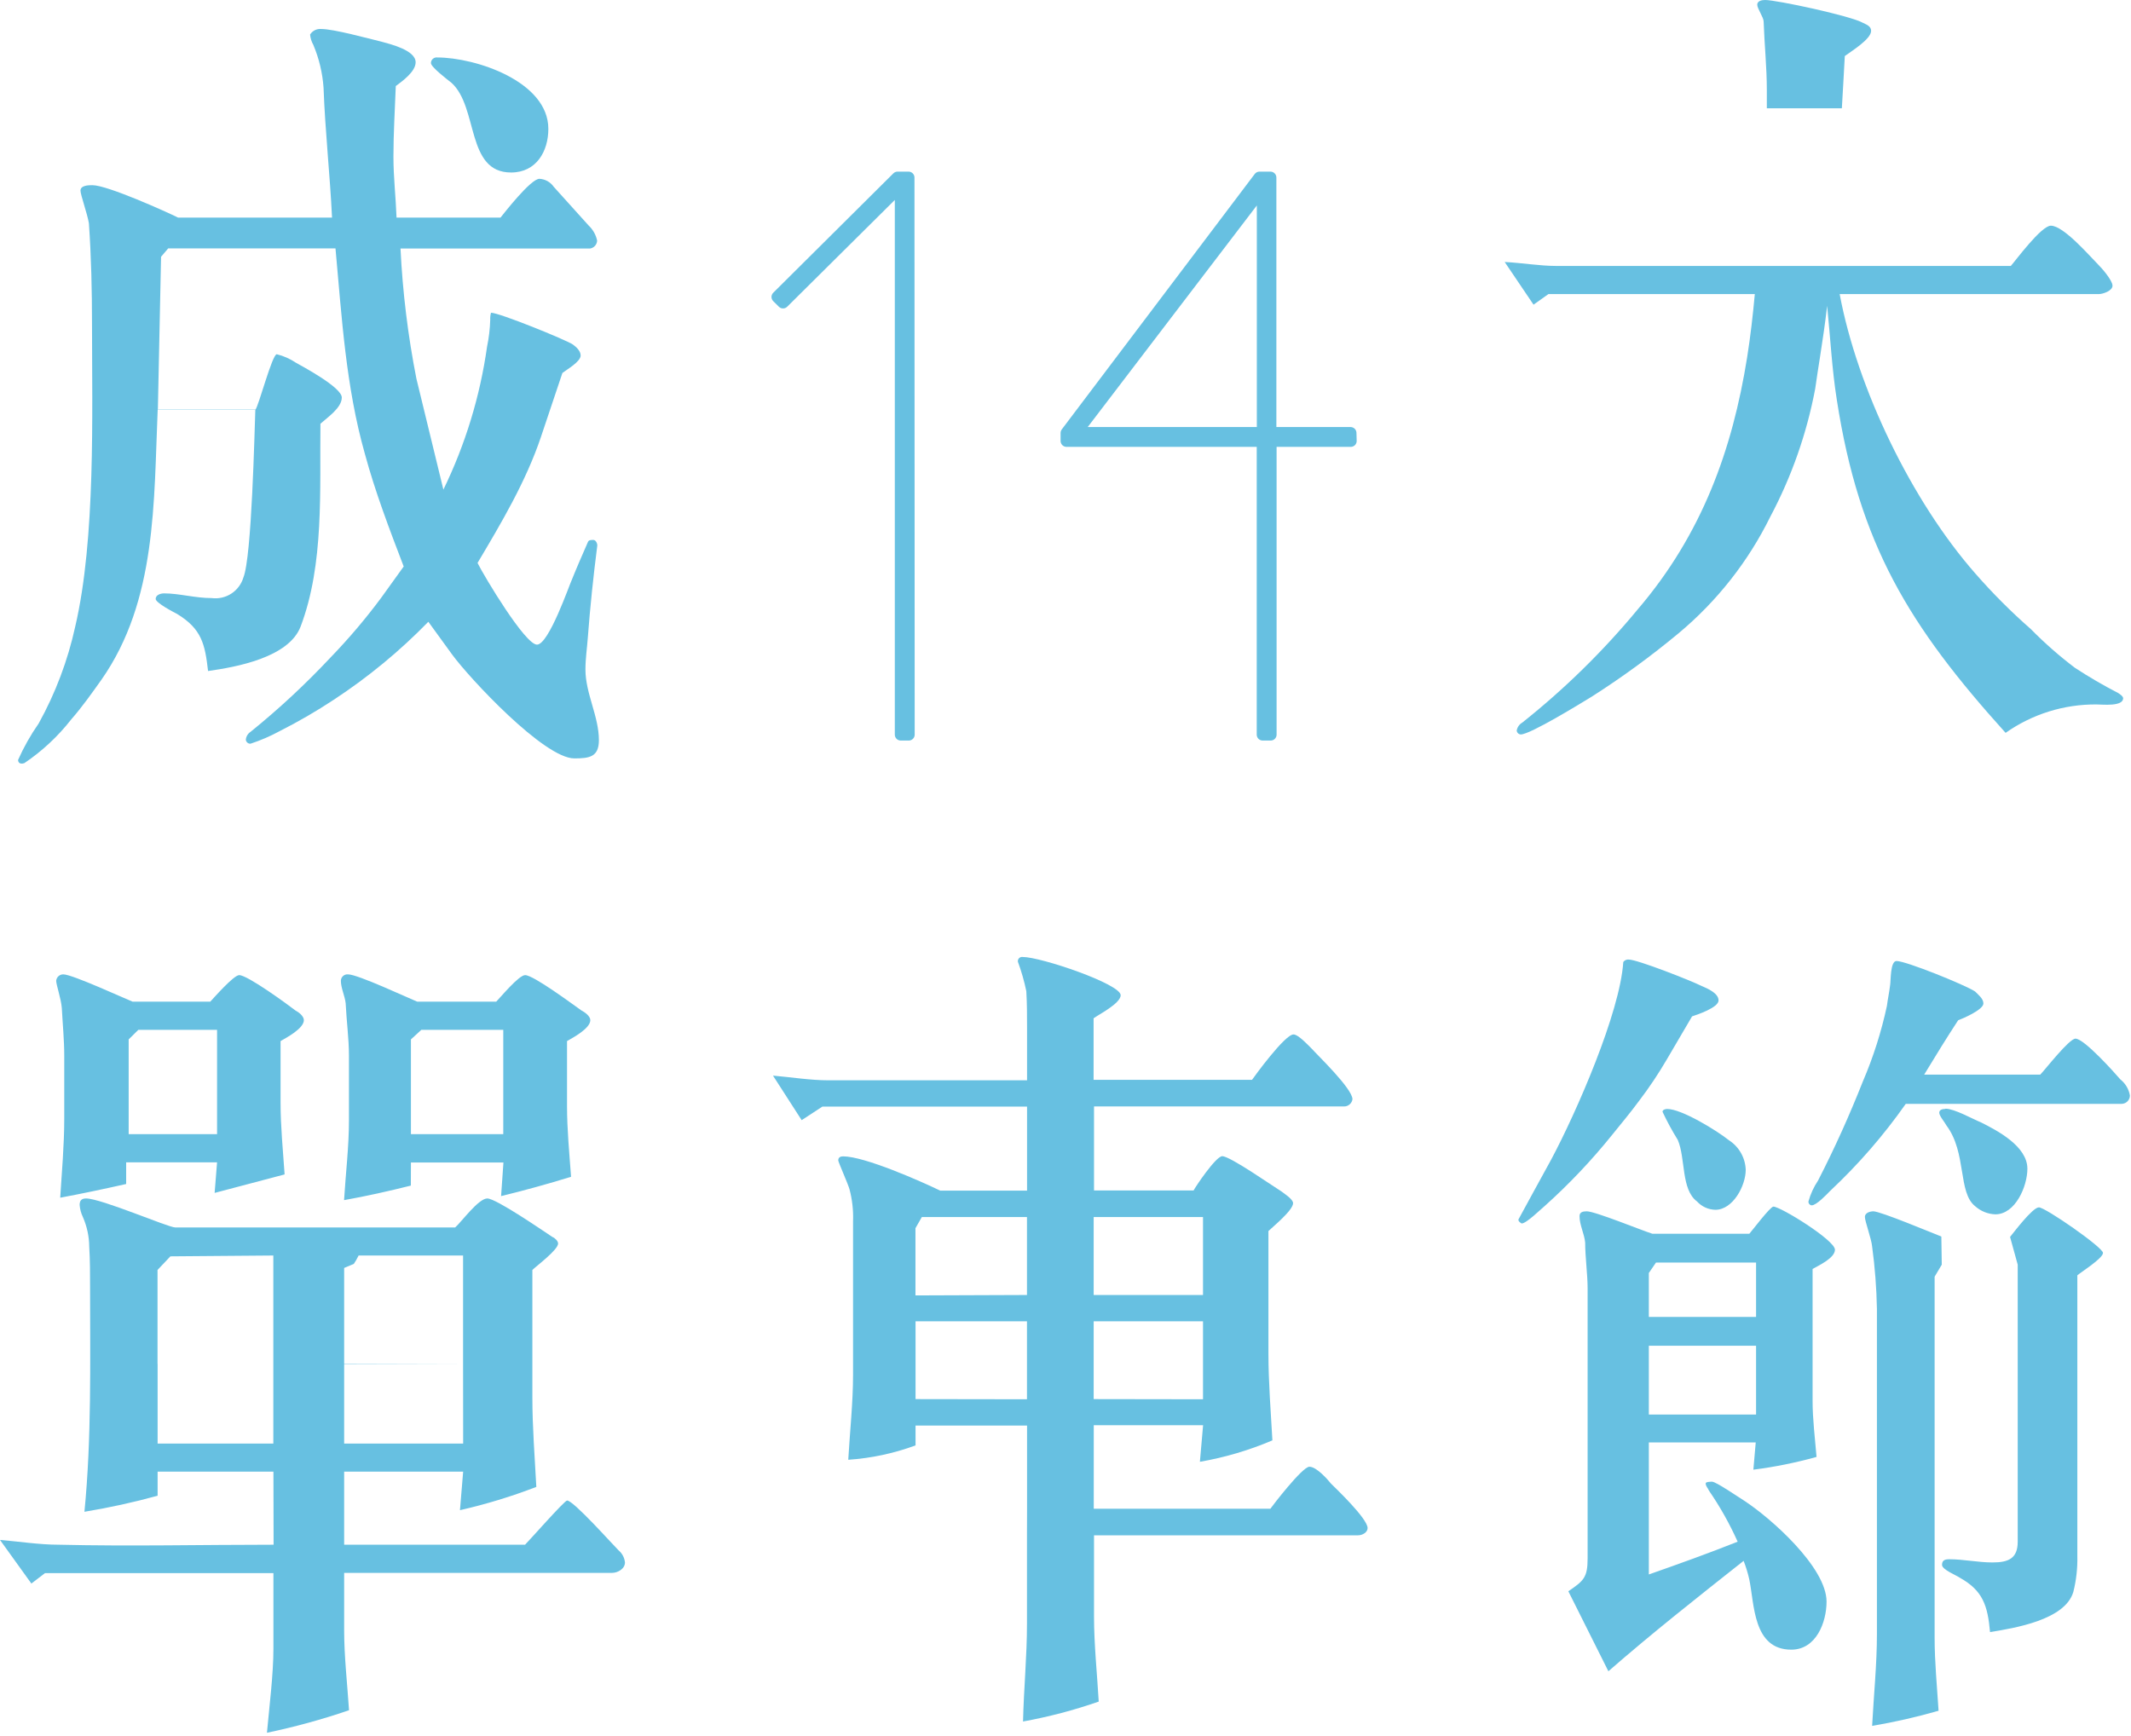 <svg width="540" height="440" viewBox="0 0 540 440" fill="none" xmlns="http://www.w3.org/2000/svg">
<path d="M415.261 279.132C413.13 282.029 410.765 284.84 408.506 287.651C403.318 294.099 397.616 300.117 391.456 305.646C390.454 306.455 386.789 310.097 385.574 310.097C384.977 309.692 384.764 309.5 384.764 309.096C384.764 309.096 392.266 295.317 393.076 293.89C399.469 281.922 410.53 256.601 411.34 243.824C411.5 243.601 411.717 243.426 411.968 243.318C412.22 243.209 412.496 243.17 412.768 243.206C414.899 243.206 428.39 248.488 431.224 249.914C432.652 250.511 435.486 251.725 435.486 253.556C435.486 255.387 430.009 257.198 428.773 257.602C426.642 261.201 424.511 264.843 422.38 268.506C420.23 272.192 417.853 275.741 415.261 279.132ZM417.819 365.594V399.05C425.321 396.409 432.737 393.768 440.324 390.744C438.294 386.209 435.854 381.868 433.036 377.775C432.822 377.158 432.226 376.753 432.226 375.944C432.226 375.539 433.632 375.539 433.845 375.539C434.847 375.539 440.729 379.585 441.752 380.203C448.657 384.654 462.851 397.24 462.851 405.928C462.851 411.21 460.208 418.11 453.921 418.11C444.182 418.11 444.587 406.546 443.265 400.264C442.904 398.676 442.427 397.117 441.837 395.6C430.286 404.736 418.714 413.85 407.568 423.583L397.423 403.309C401.281 400.668 402.304 399.859 402.304 395.004V326.473C402.304 323.045 401.686 318.572 401.686 314.931C401.473 312.695 400.258 310.48 400.258 308.244C400.258 307.222 401.068 307.009 402.091 307.009C404.222 307.009 416.093 311.886 418.714 312.695H443.287C443.691 312.29 448.572 305.816 449.382 305.816C451.193 305.816 464.982 314.335 464.982 316.741C464.982 318.871 460.72 320.809 459.313 321.618V355.074C459.313 359.716 459.931 364.593 460.315 369.257C455.065 370.723 449.716 371.805 444.309 372.494L444.906 365.594H417.819ZM444.991 319.999H419.63L417.819 322.64V333.778H444.991V319.999ZM444.991 358.524V341.082H417.819V358.524H444.991ZM422.486 281.07C426.131 281.07 435.06 286.543 438.108 288.992C439.372 289.804 440.42 290.911 441.162 292.216C441.905 293.522 442.319 294.988 442.37 296.489C442.37 300.535 439.131 306.625 434.677 306.625C433.795 306.604 432.927 306.405 432.125 306.039C431.322 305.673 430.603 305.148 430.009 304.496C425.96 301.472 427.153 293.571 425.15 288.907C423.725 286.614 422.437 284.239 421.293 281.794C421.271 281.283 421.975 281.07 422.486 281.07ZM487.594 272.36H517.004C518.219 271.146 524.314 263.246 525.934 263.246C528.172 263.246 536.078 272.147 537.293 273.574C538.58 274.582 539.446 276.031 539.723 277.642C539.723 278.189 539.514 278.715 539.137 279.111C538.76 279.508 538.245 279.744 537.698 279.771H482.927C477.31 287.772 470.882 295.172 463.746 301.855C462.936 302.686 460.293 305.497 459.079 305.497C458.839 305.47 458.62 305.35 458.468 305.162C458.316 304.975 458.245 304.736 458.269 304.496C458.791 302.617 459.611 300.834 460.698 299.214C464.961 290.909 468.605 282.795 472.058 274.085C474.704 267.908 476.745 261.489 478.153 254.919C478.345 253.3 478.749 251.49 478.963 249.659C479.154 248.637 478.963 243.568 480.582 243.568C483.012 243.568 498.015 249.659 500.466 251.277C501.276 252.087 502.597 253.109 502.597 254.323C502.597 255.941 497.333 258.177 496.204 258.582C493.284 263.033 490.428 267.696 487.594 272.36ZM492.048 313.504H509.353H492.048ZM492.048 320.532L490.237 323.577V415.149C490.237 421.219 490.855 427.501 491.238 433.592C485.703 435.185 480.082 436.465 474.402 437.425C474.807 429.737 475.617 421.836 475.617 414.127V331.755C475.519 326.461 475.114 321.178 474.402 315.932C474.21 313.93 472.569 309.543 472.569 308.436C472.569 307.328 473.997 307.009 474.7 307.009C476.533 307.009 489.619 312.503 491.942 313.398L492.048 320.532ZM511.122 320.489H491.942H511.122ZM509.353 313.504C510.184 312.503 515.044 306.008 516.663 306.008C518.283 306.008 532.903 316.145 532.903 317.55C532.903 318.956 527 322.64 526.403 323.236V394.386C526.474 397.456 526.13 400.522 525.38 403.501C523.249 410.613 510.462 412.637 504.281 413.659C503.684 406.951 502.47 403.117 496.587 399.859C495.778 399.263 492.112 397.836 492.112 396.622C492.112 395.408 492.922 395.195 493.945 395.195C497.589 395.195 501.255 396.004 504.899 396.004C508.948 396.004 511.293 395.004 511.293 390.744V320.532L509.353 313.504ZM493.028 281.006C495.266 281.006 499.933 283.647 501.958 284.456C506.22 286.586 513.744 290.547 513.744 296.212C513.744 300.684 510.696 307.775 505.624 307.775C503.749 307.71 501.956 306.995 500.551 305.752C496.076 302.302 498.42 292.166 493.242 285.266C492.837 284.456 491.409 282.838 491.409 282.029C491.409 281.219 492.304 281.07 492.858 281.07L493.028 281.006Z" fill="#67c0e1"/>
<path d="M81.987 22.212C81.724 18.473 80.845 14.803 79.387 11.351C78.933 10.553 78.657 9.667 78.577 8.753C78.87 8.282 79.288 7.901 79.785 7.653C80.281 7.405 80.837 7.299 81.39 7.347C84.608 7.347 93.261 9.754 96.671 10.563C98.802 11.159 105.323 12.692 105.323 15.78C105.323 18.187 101.892 20.614 100.294 21.807C100.08 27.642 99.697 33.669 99.697 39.696C99.697 44.913 100.294 49.939 100.485 55.156H126.827C127.637 54.156 134.478 45.318 136.694 45.318C137.407 45.355 138.103 45.555 138.727 45.902C139.351 46.249 139.888 46.734 140.296 47.319L149.183 57.179C150.268 58.202 151.012 59.532 151.314 60.992C151.29 61.483 151.096 61.951 150.766 62.316C150.436 62.681 149.99 62.92 149.503 62.993H101.487C102.028 74.065 103.374 85.083 105.515 95.959L112.356 124.091C117.91 112.674 121.642 100.459 123.417 87.888C123.887 85.638 124.158 83.35 124.227 81.052C124.196 80.45 124.26 79.846 124.419 79.263C126.55 79.263 143.322 86.099 145.134 87.292C145.944 87.888 147.137 88.889 147.137 90.103C147.137 91.7 143.514 93.723 142.512 94.533L137.078 110.739C133.263 122.068 127.04 132.525 121.009 142.683C122.82 146.282 133.071 163.382 136.076 163.382C139.081 163.382 144.324 148.092 144.921 146.899C146.135 143.875 147.542 140.66 148.949 137.444C149.14 136.848 149.758 136.848 150.355 136.848C150.952 136.848 151.357 137.657 151.357 138.253C150.355 146.09 149.545 153.735 148.949 161.679C148.757 164.298 148.352 166.896 148.352 169.707C148.352 175.734 151.762 181.569 151.762 187.596C151.762 191.855 149.353 192.217 145.539 192.217C137.888 192.217 118.984 171.922 114.572 165.895L108.541 157.59C101.305 165.02 93.28 171.639 84.608 177.331C80.204 180.24 75.636 182.892 70.926 185.275C68.549 186.57 66.06 187.646 63.488 188.49C63.199 188.508 62.913 188.415 62.691 188.228C62.469 188.042 62.327 187.777 62.294 187.489C62.327 187.087 62.451 186.697 62.658 186.35C62.865 186.003 63.149 185.708 63.488 185.487C70.688 179.669 77.474 173.357 83.798 166.598C88.381 161.853 92.653 156.816 96.585 151.52L102.297 143.577C98.695 134.164 95.072 124.688 92.451 114.998C87.634 97.961 86.611 80.435 85.013 62.951H42.624L40.812 65.08C40.62 75.324 40.215 93.404 40.002 103.86H64.703C65.513 103.051 68.965 89.784 70.137 89.784C71.855 90.207 73.485 90.928 74.954 91.913C76.36 92.722 86.611 98.132 86.611 100.751C86.611 103.37 82.988 105.777 81.198 107.395C80.985 124.07 82.2 142.938 76.168 158.825C73.142 166.662 59.865 169.068 52.725 170.069C51.937 163.255 51.127 159.421 44.883 155.609C44.094 155.205 39.448 152.798 39.448 151.797C39.448 150.796 40.663 150.392 41.579 150.392C45.394 150.392 49.422 151.584 53.642 151.584C55.383 151.809 57.147 151.408 58.619 150.452C60.091 149.496 61.175 148.048 61.676 146.367C63.808 141.149 64.49 109.184 64.703 103.775H39.96C38.958 127.073 39.768 152.202 25.702 172.284C23.273 175.691 20.864 179.12 18.051 182.336C14.7 186.627 10.694 190.364 6.18 193.41C4.987 193.814 4.582 193.197 4.582 192.6C6.024 189.361 7.773 186.266 9.803 183.358C14.058 175.678 17.174 167.421 19.053 158.846C24.274 136.549 23.315 104.584 23.315 82.287C23.315 73.769 23.123 65.016 22.527 56.583C22.122 54.156 20.395 49.343 20.395 48.32C20.395 46.936 22.527 46.936 23.422 46.936C27.236 46.936 42.325 53.751 45.139 55.156H84.139C83.606 44.104 82.392 33.264 81.987 22.212ZM110.822 14.566C120.455 14.566 138.953 20.614 138.953 32.668C138.953 38.29 135.948 43.721 129.512 43.721C118.046 43.721 121.264 27.238 114.423 20.998C113.422 20.21 109.202 16.994 109.202 15.993C109.2 15.789 109.242 15.586 109.326 15.399C109.409 15.212 109.532 15.045 109.685 14.91C109.839 14.775 110.02 14.674 110.216 14.615C110.412 14.555 110.619 14.539 110.822 14.566Z" fill="#67c0e1"/>
<path d="M69.285 372.984H39.938V379.096C33.834 380.775 27.645 382.133 21.397 383.163C23.23 364.444 22.825 345.299 22.825 326.367C22.825 322.896 22.825 319.446 22.612 315.974C22.589 313.378 22.038 310.813 20.992 308.436C20.535 307.48 20.26 306.447 20.182 305.39C20.182 304.368 20.587 303.751 21.802 303.751C25.681 303.751 42.602 311.098 44.414 311.098H115.34C116.959 309.671 121.243 303.751 123.481 303.751C125.719 303.751 137.547 311.907 139.998 313.525C140.594 313.738 141.425 314.548 141.425 315.165C141.425 316.784 135.906 320.873 134.904 321.873V354.243C134.904 361.59 135.501 369.321 135.906 376.859C129.605 379.286 123.138 381.258 116.555 382.758L117.364 372.984H87.208V391.511H133.05C134.073 390.51 143.045 380.309 143.706 380.309C145.326 380.309 155.108 391.319 156.749 392.938C157.668 393.71 158.249 394.81 158.368 396.005C158.368 397.623 156.536 398.645 155.108 398.645H87.208V413.297C87.208 419.813 88.018 426.948 88.444 433.464C81.635 435.793 74.688 437.699 67.644 439.171C68.262 432.442 69.285 424.264 69.285 417.875V398.709H11.402L7.949 401.35L0 390.297C4.88 390.702 9.995 391.511 14.918 391.511C33.055 391.937 51.148 391.511 69.328 391.511L69.285 372.984ZM31.968 300.088C26.469 301.323 20.758 302.537 15.259 303.559C15.664 297.042 16.282 290.121 16.282 283.605V267.526C16.282 263.65 15.877 259.583 15.664 255.494C15.472 253.066 14.236 249.595 14.236 248.573C14.279 248.121 14.493 247.703 14.833 247.402C15.173 247.102 15.615 246.942 16.069 246.954C18.328 246.954 32.181 253.343 33.609 253.876H53.28C53.876 253.258 59.183 247.146 60.611 247.146C62.742 247.146 73.036 254.685 74.869 256.112C75.678 256.516 77 257.538 77 258.561C77 260.69 72.524 263.033 71.096 263.863V279.537C71.096 285.436 71.714 291.74 72.119 297.66L54.388 302.345L55.006 294.593H31.968V300.088ZM55.006 287.459V261.01H35.058L32.607 263.437V287.459H55.006ZM69.263 345.704V318.211L43.178 318.423L39.917 321.873V345.704H69.263ZM69.263 365.871V345.704H39.938V365.871H69.263ZM104.108 300.492C98.397 301.919 92.898 303.154 87.187 304.177C87.592 297.447 88.423 290.717 88.423 284.009V267.526C88.423 263.267 87.805 258.752 87.592 254.28C87.4 252.449 86.377 250.404 86.377 248.573C86.382 248.343 86.434 248.117 86.531 247.909C86.627 247.7 86.766 247.514 86.938 247.362C87.11 247.21 87.312 247.095 87.531 247.025C87.75 246.955 87.981 246.931 88.21 246.954C90.661 246.954 103.703 253.066 105.728 253.876H125.74C126.763 252.853 131.452 247.146 133.071 247.146C135.202 247.146 145.304 254.685 147.35 256.112C148.16 256.516 149.588 257.538 149.588 258.561C149.588 260.69 145.112 263.033 143.685 263.863V280.346C143.685 286.245 144.281 292.357 144.708 298.256C138.783 300.088 132.872 301.72 126.976 303.154L127.573 294.636H104.13L104.108 300.492ZM117.343 345.704V318.211H90.874C90.515 318.946 90.109 319.657 89.659 320.34L87.208 321.362V345.789L117.343 345.704ZM117.343 345.704H87.208V365.871H117.364L117.343 345.704ZM127.53 287.459V261.01H106.772L104.13 263.437V287.459H127.53Z" fill="#67c0e1"/>
<path d="M260.26 382.482V361.313H232.001V366.339C226.521 368.362 220.78 369.589 214.951 369.981C215.356 362.932 216.166 355.457 216.166 348.408V309.479C216.268 306.744 215.959 304.009 215.25 301.365C214.845 299.96 212.415 294.508 212.415 294.103C212.415 293.294 213.033 293.081 213.63 293.081C219.086 293.081 233.216 299.342 238.266 301.77H260.26V280.474H208.387L203.145 283.903L195.877 272.616C200.523 273.02 205.361 273.808 210.007 273.808H260.26V260.711C260.26 257.474 260.26 254.45 260.069 251.213C259.546 248.679 258.834 246.187 257.937 243.76C257.912 243.595 257.926 243.426 257.978 243.267C258.03 243.108 258.119 242.964 258.237 242.846C258.355 242.727 258.5 242.639 258.659 242.587C258.818 242.535 258.987 242.521 259.152 242.546C263.798 242.546 283.98 249.403 283.98 252.236C283.98 254.365 278.12 257.283 277.118 258.092V273.681H317.27C317.674 273.084 325.56 262.181 327.776 262.181C328.991 262.181 331.612 265.013 332.422 265.822C333.637 267.228 342.716 275.895 342.716 278.6C342.644 279.112 342.387 279.58 341.995 279.917C341.603 280.254 341.102 280.437 340.585 280.431H277.225V301.727H302.458C302.841 300.918 308.105 293.039 309.725 293.039C311.728 293.039 322.64 300.705 324.643 301.919C325.453 302.537 327.67 303.942 327.67 304.943C327.67 306.774 322.427 311.012 321.425 312.013V343.063C321.425 350.325 322.022 357.8 322.427 365.061C316.535 367.577 310.37 369.399 304.056 370.492L304.866 361.228H277.161V382.396H321.916C322.32 381.8 329.993 371.748 331.804 371.748C333.616 371.748 336.45 374.985 337.26 376.008C338.475 377.221 346.552 384.888 346.552 387.294C346.552 388.317 345.337 389.126 344.122 389.126H277.225V409.698C277.225 416.747 278.013 424.222 278.418 431.27C272.165 433.446 265.752 435.133 259.237 436.318C259.429 428.055 260.239 419.771 260.239 411.508V389.147L260.26 382.482ZM260.239 328.219V308.457H233.599L231.979 311.289V328.326L260.239 328.219ZM260.239 354.648V334.885H232.001V354.605L260.239 354.648ZM304.845 328.219V308.457H277.139V328.219H304.845ZM304.845 354.648V334.885H277.139V354.605L304.845 354.648Z" fill="#67c0e1"/>
<path d="M447.72 22.808C447.72 24.32 447.72 25.917 447.72 27.45H466.73C466.964 23.042 467.263 18.634 467.476 14.204C469.095 12.991 474.146 9.945 474.146 7.816C474.146 6.623 472.932 6.218 472.122 5.814C469.01 4.004 450.149 0 447.315 0C446.505 0 445.29 0.192 445.29 1.193C445.29 2.193 446.91 4.408 446.91 5.452C447.102 11.202 447.72 17.037 447.72 22.808Z" fill="#67c0e1"/>
<path d="M536.718 175.628C532.957 173.692 529.3 171.559 525.764 169.239C521.816 166.247 518.091 162.973 514.617 159.443C509.653 155.093 504.983 150.418 500.637 145.451C484.419 127.03 470.63 98.409 466.176 74.536H531.859C532.86 74.536 535.311 73.727 535.311 72.406C535.311 71.086 532.669 68.019 531.646 67.018C529.514 64.889 522.929 57.201 519.69 57.201C517.26 57.201 510.781 66.017 509.545 67.402H394.269C390.22 67.402 385.553 66.614 381.291 66.401L388.6 77.219L392.373 74.536H444.672C444.182 79.945 443.564 85.29 442.733 90.529C439.003 113.955 431.309 135.378 415.027 154.417C406.294 164.985 396.48 174.614 385.745 183.145C385.378 183.356 385.063 183.644 384.82 183.99C384.577 184.336 384.412 184.731 384.338 185.147C384.358 185.409 384.473 185.655 384.661 185.839C384.85 186.023 385.098 186.133 385.361 186.148C387.791 186.148 400.77 178.14 403.391 176.543C411.02 171.674 418.338 166.332 425.299 160.55C435.065 152.42 443.009 142.327 448.615 130.927C454.012 120.764 457.841 109.843 459.974 98.536C460.358 95.853 460.762 93.191 461.189 90.529C461.849 86.27 462.51 81.862 463 77.517C463.81 85.525 464.215 93.532 465.451 101.326C471.12 137.934 483.694 158.548 508.224 185.743C514.978 180.981 523.06 178.462 531.326 178.545C532.754 178.545 538.018 179.141 538.018 176.948C537.933 176.437 537.336 176.032 536.718 175.628Z" fill="#67c0e1"/>
<path d="M230.283 186.192H228.248V47.078L198.422 76.675L197 75.261L227.44 45H230.227L230.283 186.192Z" stroke="#67c0e1" stroke-width="3" stroke-miterlimit="10" stroke-linejoin="round"/>
<path d="M342.286 111.758H321.992V186.192H319.958V111.758H270.256V109.735L319.149 45H321.937V109.735H342.23L342.286 111.758ZM319.985 109.735V47.633L272.598 109.735H319.985Z" stroke="#67c0e1" stroke-width="3" stroke-miterlimit="10" stroke-linejoin="round"/>
</svg>

